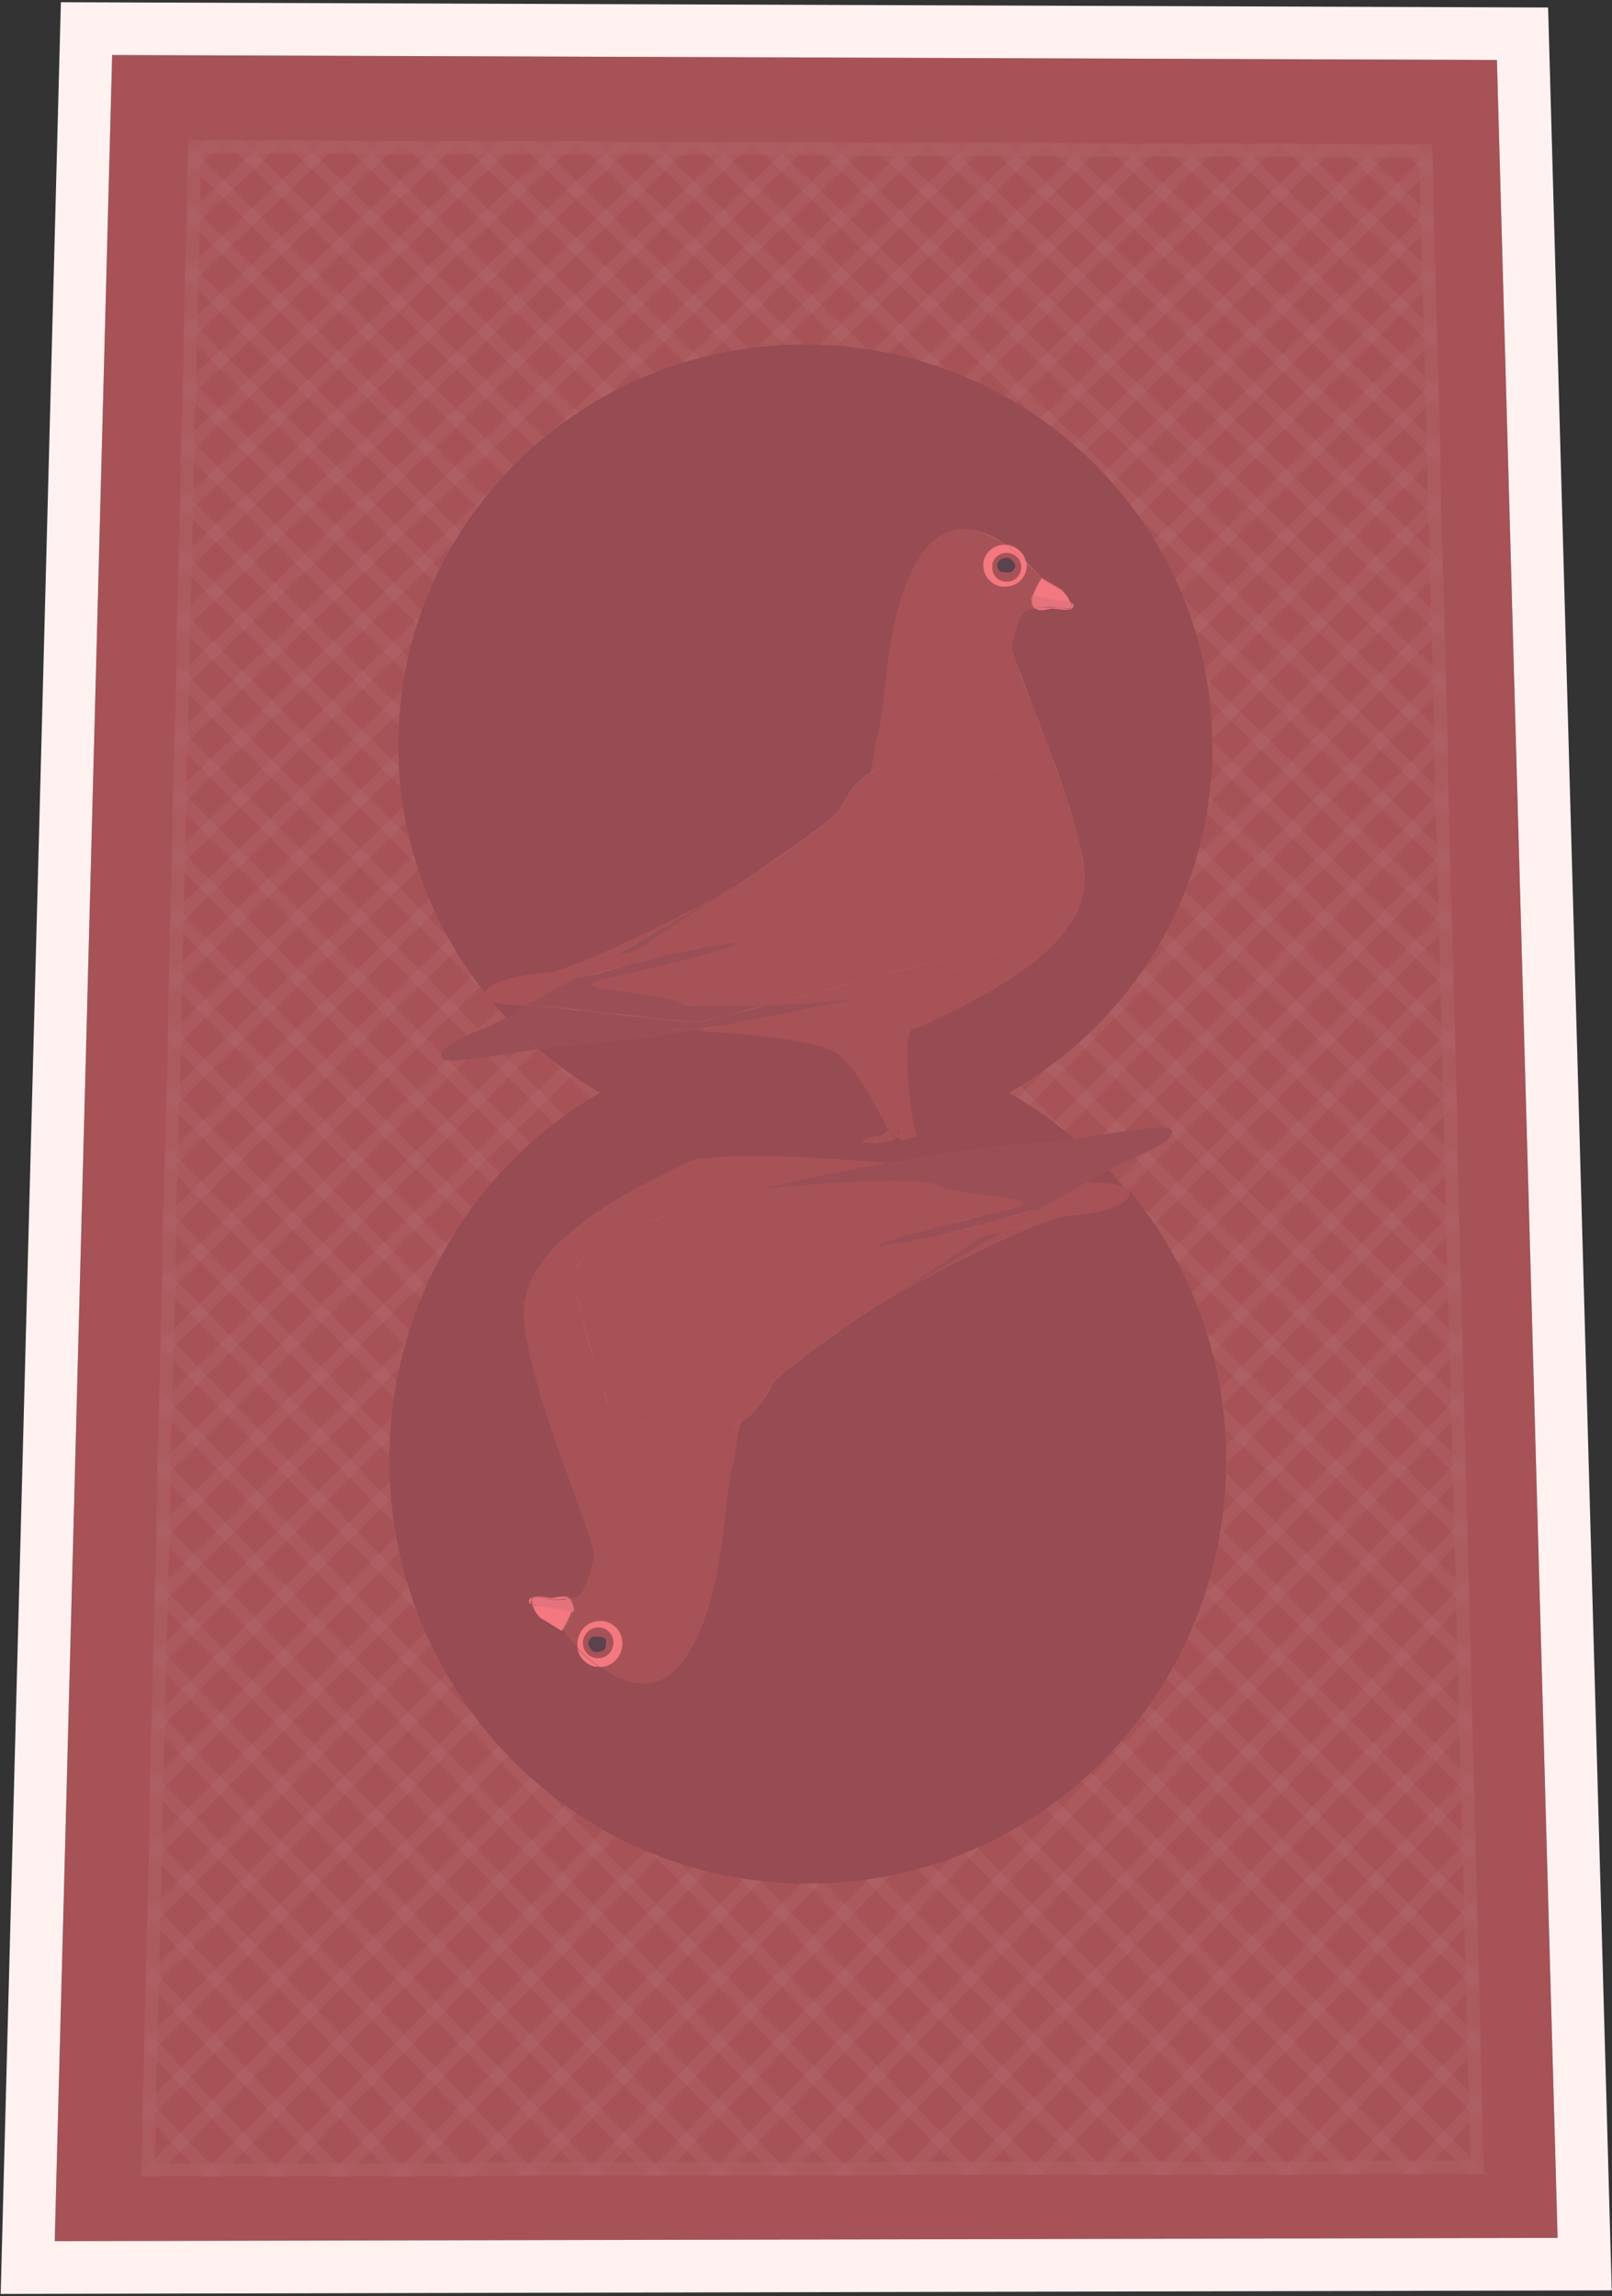 <svg width="245" height="349" viewBox="0 0 245 349" fill="none" xmlns="http://www.w3.org/2000/svg">
<rect x="0" y="0" width="245" height="349" fill="#333333" stroke="none"/>
<path d="M236.735 340.145L8.316 340.644L17.044 8.365L227.508 9.113L236.735 340.145Z" fill="#A75256"/>
<g opacity="0.3">
<g opacity="0.3">
<path opacity="0.3" d="M138.735 22.703L27.144 130.429L26.895 139.531L147.712 22.703H138.735Z" stroke="#FEF1F0" stroke-width="2" stroke-miterlimit="10"/>
<path opacity="0.3" d="M183.247 22.828L26.023 176.312L25.773 185.663L192.1 22.828H183.247Z" stroke="#FEF1F0" stroke-width="2" stroke-miterlimit="10"/>
<path opacity="0.3" d="M174.395 22.828L26.273 167.086L26.023 176.312L183.248 22.828H174.395Z" stroke="#FEF1F0" stroke-width="2" stroke-miterlimit="10"/>
<path opacity="0.3" d="M147.715 22.703L26.898 139.531L26.648 148.632L156.567 22.703H147.715Z" stroke="#FEF1F0" stroke-width="2" stroke-miterlimit="10"/>
<path opacity="0.3" d="M165.419 22.828L26.523 157.859L26.273 167.086L174.396 22.828H165.419Z" stroke="#FEF1F0" stroke-width="2" stroke-miterlimit="10"/>
<path opacity="0.3" d="M156.563 22.703L26.644 148.632L26.52 157.859L165.416 22.828L156.563 22.703Z" stroke="#FEF1F0" stroke-width="2" stroke-miterlimit="10"/>
<path opacity="0.3" d="M192.099 22.828L25.773 185.663L25.648 195.015L201.077 22.828H192.099Z" stroke="#FEF1F0" stroke-width="2" stroke-miterlimit="10"/>
<path opacity="0.3" d="M201.076 22.828L25.648 195.015L25.398 204.366L209.928 22.953L201.076 22.828Z" stroke="#FEF1F0" stroke-width="2" stroke-miterlimit="10"/>
<path opacity="0.3" d="M217.162 42.152L24.777 232.792L24.527 242.392L217.411 50.88L217.162 42.152Z" stroke="#FEF1F0" stroke-width="2" stroke-miterlimit="10"/>
<path opacity="0.3" d="M217.406 50.881L24.523 242.393L24.273 251.994L217.656 59.609L217.406 50.881Z" stroke="#FEF1F0" stroke-width="2" stroke-miterlimit="10"/>
<path opacity="0.3" d="M216.913 33.549L24.902 223.315L24.777 232.791L217.162 42.152L216.913 33.549Z" stroke="#FEF1F0" stroke-width="2" stroke-miterlimit="10"/>
<path opacity="0.3" d="M216.665 22.951H209.932L25.402 204.364L25.152 213.84L216.789 24.946L216.665 22.951Z" stroke="#FEF1F0" stroke-width="2" stroke-miterlimit="10"/>
<path opacity="0.3" d="M216.785 24.945L25.148 213.839L24.898 223.315L216.909 33.548L216.785 24.945Z" stroke="#FEF1F0" stroke-width="2" stroke-miterlimit="10"/>
<path opacity="0.3" d="M85.37 22.453L28.39 76.69L28.141 85.542L94.222 22.578L85.37 22.453Z" stroke="#FEF1F0" stroke-width="2" stroke-miterlimit="10"/>
<path opacity="0.3" d="M67.541 22.453L28.765 59.11L28.516 67.838L76.394 22.453H67.541Z" stroke="#FEF1F0" stroke-width="2" stroke-miterlimit="10"/>
<path opacity="0.3" d="M49.588 22.328L29.14 41.654L28.891 50.382L58.565 22.453L49.588 22.328Z" stroke="#FEF1F0" stroke-width="2" stroke-miterlimit="10"/>
<path opacity="0.3" d="M58.565 22.453L28.89 50.382L28.766 59.11L67.542 22.453H58.565Z" stroke="#FEF1F0" stroke-width="2" stroke-miterlimit="10"/>
<path opacity="0.3" d="M40.736 22.328L29.39 33.051L29.141 41.654L49.589 22.328H40.736Z" stroke="#FEF1F0" stroke-width="2" stroke-miterlimit="10"/>
<path opacity="0.3" d="M31.76 22.328L29.515 24.448L29.391 33.051L40.737 22.328H31.76Z" stroke="#FEF1F0" stroke-width="2" stroke-miterlimit="10"/>
<path opacity="0.3" d="M29.64 22.328L29.516 24.448L31.76 22.328H29.64Z" stroke="#FEF1F0" stroke-width="2" stroke-miterlimit="10"/>
<path opacity="0.3" d="M121.031 22.576L27.519 112.348L27.27 121.325L129.883 22.701L121.031 22.576Z" stroke="#FEF1F0" stroke-width="2" stroke-miterlimit="10"/>
<path opacity="0.3" d="M103.198 22.576L27.89 94.393L27.766 103.37L112.051 22.576H103.198Z" stroke="#FEF1F0" stroke-width="2" stroke-miterlimit="10"/>
<path opacity="0.3" d="M112.054 22.576L27.769 103.37L27.52 112.347L121.031 22.576H112.054Z" stroke="#FEF1F0" stroke-width="2" stroke-miterlimit="10"/>
<path opacity="0.3" d="M129.883 22.703L27.269 121.327L27.145 130.429L138.735 22.703H129.883Z" stroke="#FEF1F0" stroke-width="2" stroke-miterlimit="10"/>
<path opacity="0.3" d="M94.225 22.576L28.144 85.541L27.895 94.393L103.203 22.576H94.225Z" stroke="#FEF1F0" stroke-width="2" stroke-miterlimit="10"/>
<path opacity="0.3" d="M76.393 22.453L28.515 67.838L28.391 76.69L85.371 22.453H76.393Z" stroke="#FEF1F0" stroke-width="2" stroke-miterlimit="10"/>
<path opacity="0.3" d="M217.659 59.609L24.277 251.994L24.027 261.72L217.908 68.337L217.659 59.609Z" stroke="#FEF1F0" stroke-width="2" stroke-miterlimit="10"/>
<path opacity="0.3" d="M223.52 290.645L186.863 329.545H196.464L223.769 300.494L223.52 290.645Z" stroke="#FEF1F0" stroke-width="2" stroke-miterlimit="10"/>
<path opacity="0.3" d="M222.025 232.666L129.262 329.669L138.862 329.544L222.275 242.267L222.025 232.666Z" stroke="#FEF1F0" stroke-width="2" stroke-miterlimit="10"/>
<path opacity="0.3" d="M221.771 223.191L119.656 329.67H129.257L222.02 232.667L221.771 223.191Z" stroke="#FEF1F0" stroke-width="2" stroke-miterlimit="10"/>
<path opacity="0.3" d="M222.522 251.867L148.461 329.544H158.061L222.772 261.468L222.522 251.867Z" stroke="#FEF1F0" stroke-width="2" stroke-miterlimit="10"/>
<path opacity="0.3" d="M221.024 195.014L90.731 329.671H100.331L221.273 204.365L221.024 195.014Z" stroke="#FEF1F0" stroke-width="2" stroke-miterlimit="10"/>
<path opacity="0.3" d="M221.528 213.715L109.938 329.669H119.663L221.778 223.191L221.528 213.715Z" stroke="#FEF1F0" stroke-width="2" stroke-miterlimit="10"/>
<path opacity="0.3" d="M221.274 204.365L100.332 329.671H109.933L221.523 213.716L221.274 204.365Z" stroke="#FEF1F0" stroke-width="2" stroke-miterlimit="10"/>
<path opacity="0.3" d="M222.272 242.268L138.859 329.545H148.46L222.521 251.868L222.272 242.268Z" stroke="#FEF1F0" stroke-width="2" stroke-miterlimit="10"/>
<path opacity="0.3" d="M222.769 261.471L158.059 329.547H167.659L223.018 271.196L222.769 261.471Z" stroke="#FEF1F0" stroke-width="2" stroke-miterlimit="10"/>
<path opacity="0.3" d="M224.516 329.422L224.267 320.195L215.664 329.422H224.516Z" stroke="#FEF1F0" stroke-width="2" stroke-miterlimit="10"/>
<path opacity="0.3" d="M224.266 320.194L224.017 310.344L206.062 329.42H215.663L224.266 320.194Z" stroke="#FEF1F0" stroke-width="2" stroke-miterlimit="10"/>
<path opacity="0.3" d="M223.77 300.494L196.465 329.545L206.065 329.42L224.02 310.344L223.77 300.494Z" stroke="#FEF1F0" stroke-width="2" stroke-miterlimit="10"/>
<path opacity="0.3" d="M223.273 280.92L177.266 329.546H186.866L223.523 290.645L223.273 280.92Z" stroke="#FEF1F0" stroke-width="2" stroke-miterlimit="10"/>
<path opacity="0.3" d="M223.019 271.193L167.66 329.545H177.261L223.268 280.919L223.019 271.193Z" stroke="#FEF1F0" stroke-width="2" stroke-miterlimit="10"/>
<path opacity="0.3" d="M219.407 130.678L23.281 329.796H32.882L219.656 139.655L219.407 130.678Z" stroke="#FEF1F0" stroke-width="2" stroke-miterlimit="10"/>
<path opacity="0.3" d="M218.534 94.768L23.406 291.018L23.156 300.868L218.783 103.62L218.534 94.768Z" stroke="#FEF1F0" stroke-width="2" stroke-miterlimit="10"/>
<path opacity="0.3" d="M218.782 103.619L23.156 300.867L22.906 310.717L219.032 112.596L218.782 103.619Z" stroke="#FEF1F0" stroke-width="2" stroke-miterlimit="10"/>
<path opacity="0.3" d="M219.155 121.574L22.656 320.692L22.531 329.794H23.279L219.405 130.676L219.155 121.574Z" stroke="#FEF1F0" stroke-width="2" stroke-miterlimit="10"/>
<path opacity="0.3" d="M219.031 112.6L22.906 310.72L22.656 320.695L219.156 121.577L219.031 112.6Z" stroke="#FEF1F0" stroke-width="2" stroke-miterlimit="10"/>
<path opacity="0.3" d="M218.281 85.916L23.652 281.169L23.402 291.019L218.53 94.769L218.281 85.916Z" stroke="#FEF1F0" stroke-width="2" stroke-miterlimit="10"/>
<path opacity="0.3" d="M218.032 77.064L23.777 271.444L23.652 281.17L218.282 85.917L218.032 77.064Z" stroke="#FEF1F0" stroke-width="2" stroke-miterlimit="10"/>
<path opacity="0.3" d="M217.908 68.336L24.027 261.718L23.777 271.444L218.033 77.064L217.908 68.336Z" stroke="#FEF1F0" stroke-width="2" stroke-miterlimit="10"/>
<path opacity="0.3" d="M220.401 167.209L61.805 329.795H71.53L220.525 176.435L220.401 167.209Z" stroke="#FEF1F0" stroke-width="2" stroke-miterlimit="10"/>
<path opacity="0.3" d="M220.527 176.436L71.531 329.795L81.132 329.67L220.776 185.662L220.527 176.436Z" stroke="#FEF1F0" stroke-width="2" stroke-miterlimit="10"/>
<path opacity="0.3" d="M220.154 157.984L52.207 329.797H61.808L220.404 167.211L220.154 157.984Z" stroke="#FEF1F0" stroke-width="2" stroke-miterlimit="10"/>
<path opacity="0.3" d="M219.657 139.654L32.883 329.795H42.608L219.906 148.756L219.657 139.654Z" stroke="#FEF1F0" stroke-width="2" stroke-miterlimit="10"/>
<path opacity="0.3" d="M219.904 148.756L42.605 329.795H52.206L220.153 157.982L219.904 148.756Z" stroke="#FEF1F0" stroke-width="2" stroke-miterlimit="10"/>
<path opacity="0.3" d="M220.777 185.662L81.133 329.67H90.733L221.026 195.013L220.777 185.662Z" stroke="#FEF1F0" stroke-width="2" stroke-miterlimit="10"/>
</g>
<g opacity="0.3">
<path opacity="0.3" d="M107.813 22.576L219.404 130.676L219.653 139.778L98.961 22.576H107.813Z" stroke="#FEF1F0" stroke-width="2" stroke-miterlimit="10"/>
<path opacity="0.3" d="M63.177 22.453L220.526 176.436L220.775 185.787L54.324 22.453H63.177Z" stroke="#FEF1F0" stroke-width="2" stroke-miterlimit="10"/>
<path opacity="0.3" d="M72.157 22.453L220.404 167.209L220.529 176.436L63.18 22.453H72.157Z" stroke="#FEF1F0" stroke-width="2" stroke-miterlimit="10"/>
<path opacity="0.3" d="M98.965 22.578L219.658 139.779L219.907 148.881L89.988 22.453L98.965 22.578Z" stroke="#FEF1F0" stroke-width="2" stroke-miterlimit="10"/>
<path opacity="0.3" d="M81.009 22.453L220.154 157.983L220.404 167.209L72.156 22.453H81.009Z" stroke="#FEF1F0" stroke-width="2" stroke-miterlimit="10"/>
<path opacity="0.3" d="M89.981 22.453L219.9 148.881L220.149 157.983L81.004 22.453H89.981Z" stroke="#FEF1F0" stroke-width="2" stroke-miterlimit="10"/>
<path opacity="0.3" d="M54.325 22.453L220.776 185.787L221.025 195.013L45.348 22.328L54.325 22.453Z" stroke="#FEF1F0" stroke-width="2" stroke-miterlimit="10"/>
<path opacity="0.3" d="M45.349 22.328L221.026 195.013L221.275 204.489L36.496 22.328H45.349Z" stroke="#FEF1F0" stroke-width="2" stroke-miterlimit="10"/>
<path opacity="0.3" d="M29.14 41.654L222.024 232.792L222.273 242.393L29.016 50.257L29.14 41.654Z" stroke="#FEF1F0" stroke-width="2" stroke-miterlimit="10"/>
<path opacity="0.3" d="M29.015 50.258L222.273 242.393L222.522 251.869L28.766 58.986L29.015 50.258Z" stroke="#FEF1F0" stroke-width="2" stroke-miterlimit="10"/>
<path opacity="0.3" d="M29.39 32.926L221.775 223.316L222.024 232.792L29.141 41.654L29.39 32.926Z" stroke="#FEF1F0" stroke-width="2" stroke-miterlimit="10"/>
<path opacity="0.3" d="M29.64 22.328H36.498L221.277 204.489L221.527 213.84L29.516 24.323L29.64 22.328Z" stroke="#FEF1F0" stroke-width="2" stroke-miterlimit="10"/>
<path opacity="0.3" d="M29.515 24.322L221.526 213.84L221.776 223.315L29.391 32.925L29.515 24.322Z" stroke="#FEF1F0" stroke-width="2" stroke-miterlimit="10"/>
<path opacity="0.3" d="M161.181 22.703L218.036 77.189L218.285 85.917L152.328 22.703H161.181Z" stroke="#FEF1F0" stroke-width="2" stroke-miterlimit="10"/>
<path opacity="0.3" d="M179.005 22.828L217.656 59.609L217.906 68.337L170.152 22.828H179.005Z" stroke="#FEF1F0" stroke-width="2" stroke-miterlimit="10"/>
<path opacity="0.3" d="M196.84 22.828L217.164 42.279L217.413 50.882L187.863 22.828H196.84Z" stroke="#FEF1F0" stroke-width="2" stroke-miterlimit="10"/>
<path opacity="0.3" d="M187.86 22.828L217.41 50.882L217.659 59.609L179.008 22.828H187.86Z" stroke="#FEF1F0" stroke-width="2" stroke-miterlimit="10"/>
<path opacity="0.3" d="M205.692 22.953L216.914 33.551L217.163 42.279L196.84 22.828L205.692 22.953Z" stroke="#FEF1F0" stroke-width="2" stroke-miterlimit="10"/>
<path opacity="0.3" d="M214.54 22.951L216.784 25.071L216.909 33.549L205.688 22.951H214.54Z" stroke="#FEF1F0" stroke-width="2" stroke-miterlimit="10"/>
<path opacity="0.3" d="M216.663 22.951L216.787 25.071L214.543 22.951H216.663Z" stroke="#FEF1F0" stroke-width="2" stroke-miterlimit="10"/>
<path opacity="0.3" d="M125.645 22.576L219.032 112.722L219.157 121.699L116.668 22.576H125.645Z" stroke="#FEF1F0" stroke-width="2" stroke-miterlimit="10"/>
<path opacity="0.3" d="M143.473 22.703L218.532 94.894L218.781 103.747L134.496 22.703H143.473Z" stroke="#FEF1F0" stroke-width="2" stroke-miterlimit="10"/>
<path opacity="0.3" d="M134.497 22.701L218.782 103.744L219.032 112.722L125.645 22.576L134.497 22.701Z" stroke="#FEF1F0" stroke-width="2" stroke-miterlimit="10"/>
<path opacity="0.3" d="M116.665 22.576L219.154 121.699L219.403 130.676L107.812 22.576H116.665Z" stroke="#FEF1F0" stroke-width="2" stroke-miterlimit="10"/>
<path opacity="0.3" d="M152.325 22.703L218.282 85.917L218.531 94.894L143.473 22.703H152.325Z" stroke="#FEF1F0" stroke-width="2" stroke-miterlimit="10"/>
<path opacity="0.3" d="M170.153 22.828L217.906 68.337L218.031 77.189L161.176 22.703L170.153 22.828Z" stroke="#FEF1F0" stroke-width="2" stroke-miterlimit="10"/>
<path opacity="0.3" d="M28.765 58.984L222.521 251.868L222.771 261.593L28.516 67.837L28.765 58.984Z" stroke="#FEF1F0" stroke-width="2" stroke-miterlimit="10"/>
<path opacity="0.3" d="M23.406 290.895L60.312 329.795H50.711L23.156 300.744L23.406 290.895Z" stroke="#FEF1F0" stroke-width="2" stroke-miterlimit="10"/>
<path opacity="0.3" d="M24.777 232.793L118.039 329.671H108.439L24.527 242.394L24.777 232.793Z" stroke="#FEF1F0" stroke-width="2" stroke-miterlimit="10"/>
<path opacity="0.3" d="M24.902 223.191L127.64 329.67H118.04L24.777 232.792L24.902 223.191Z" stroke="#FEF1F0" stroke-width="2" stroke-miterlimit="10"/>
<path opacity="0.3" d="M24.277 251.992L98.837 329.669H89.236L24.027 261.593L24.277 251.992Z" stroke="#FEF1F0" stroke-width="2" stroke-miterlimit="10"/>
<path opacity="0.3" d="M25.648 194.889L156.564 329.546H146.964L25.398 204.365L25.648 194.889Z" stroke="#FEF1F0" stroke-width="2" stroke-miterlimit="10"/>
<path opacity="0.3" d="M25.148 213.715L137.237 329.545L127.637 329.669L24.898 223.191L25.148 213.715Z" stroke="#FEF1F0" stroke-width="2" stroke-miterlimit="10"/>
<path opacity="0.3" d="M25.402 204.365L146.967 329.546H137.242L25.152 213.716L25.402 204.365Z" stroke="#FEF1F0" stroke-width="2" stroke-miterlimit="10"/>
<path opacity="0.3" d="M24.523 242.393L108.434 329.67H98.834L24.273 251.993L24.523 242.393Z" stroke="#FEF1F0" stroke-width="2" stroke-miterlimit="10"/>
<path opacity="0.3" d="M24.027 261.594L89.236 329.67H79.635L23.777 271.319L24.027 261.594Z" stroke="#FEF1F0" stroke-width="2" stroke-miterlimit="10"/>
<path opacity="0.3" d="M22.531 329.795L22.656 320.568L31.384 329.795H22.531Z" stroke="#FEF1F0" stroke-width="2" stroke-miterlimit="10"/>
<path opacity="0.3" d="M22.656 320.569L22.906 310.719L40.985 329.795H31.384L22.656 320.569Z" stroke="#FEF1F0" stroke-width="2" stroke-miterlimit="10"/>
<path opacity="0.3" d="M23.156 300.744L50.71 329.795H40.985L22.906 310.719L23.156 300.744Z" stroke="#FEF1F0" stroke-width="2" stroke-miterlimit="10"/>
<path opacity="0.3" d="M23.652 281.045L69.909 329.796H60.308L23.402 290.895L23.652 281.045Z" stroke="#FEF1F0" stroke-width="2" stroke-miterlimit="10"/>
<path opacity="0.3" d="M23.777 271.318L79.635 329.67L69.909 329.794L23.652 281.044L23.777 271.318Z" stroke="#FEF1F0" stroke-width="2" stroke-miterlimit="10"/>
<path opacity="0.3" d="M27.144 130.303L223.643 329.421H214.043L26.895 139.405L27.144 130.303Z" stroke="#FEF1F0" stroke-width="2" stroke-miterlimit="10"/>
<path opacity="0.3" d="M27.89 94.397L223.517 290.771L223.766 300.496L27.766 103.249L27.89 94.397Z" stroke="#FEF1F0" stroke-width="2" stroke-miterlimit="10"/>
<path opacity="0.3" d="M27.769 103.248L223.77 300.496L224.019 310.346L27.52 112.225L27.769 103.248Z" stroke="#FEF1F0" stroke-width="2" stroke-miterlimit="10"/>
<path opacity="0.3" d="M27.269 121.326L224.267 320.319L224.517 329.421H223.644L27.145 130.303L27.269 121.326Z" stroke="#FEF1F0" stroke-width="2" stroke-miterlimit="10"/>
<path opacity="0.3" d="M27.519 112.225L224.018 310.345L224.268 320.32L27.27 121.326L27.519 112.225Z" stroke="#FEF1F0" stroke-width="2" stroke-miterlimit="10"/>
<path opacity="0.3" d="M28.144 85.416L223.272 280.918L223.521 290.768L27.895 94.393L28.144 85.416Z" stroke="#FEF1F0" stroke-width="2" stroke-miterlimit="10"/>
<path opacity="0.3" d="M28.39 76.564L223.019 271.194L223.269 280.919L28.141 85.417L28.39 76.564Z" stroke="#FEF1F0" stroke-width="2" stroke-miterlimit="10"/>
<path opacity="0.3" d="M28.515 67.838L222.77 261.594L223.02 271.195L28.391 76.566L28.515 67.838Z" stroke="#FEF1F0" stroke-width="2" stroke-miterlimit="10"/>
<path opacity="0.3" d="M26.273 166.959L185.368 329.545H175.767L26.023 176.31L26.273 166.959Z" stroke="#FEF1F0" stroke-width="2" stroke-miterlimit="10"/>
<path opacity="0.3" d="M26.023 176.311L175.766 329.545H166.166L25.773 185.537L26.023 176.311Z" stroke="#FEF1F0" stroke-width="2" stroke-miterlimit="10"/>
<path opacity="0.3" d="M26.523 157.732L194.844 329.545H185.368L26.273 166.959L26.523 157.732Z" stroke="#FEF1F0" stroke-width="2" stroke-miterlimit="10"/>
<path opacity="0.3" d="M26.898 139.406L214.046 329.422H204.446L26.648 148.633L26.898 139.406Z" stroke="#FEF1F0" stroke-width="2" stroke-miterlimit="10"/>
<path opacity="0.3" d="M26.644 148.633L204.441 329.422L194.841 329.547L26.52 157.735L26.644 148.633Z" stroke="#FEF1F0" stroke-width="2" stroke-miterlimit="10"/>
<path opacity="0.3" d="M25.773 185.537L166.166 329.545H156.565L25.648 194.888L25.773 185.537Z" stroke="#FEF1F0" stroke-width="2" stroke-miterlimit="10"/>
</g>
</g>
<path d="M162.423 184.792C159.306 184.917 147.212 190.652 136.365 196.637C135.616 197.136 134.868 197.51 134.12 197.884C126.39 203.12 118.161 208.98 117.413 210.477C116.914 211.349 116.415 212.222 116.041 212.845C115.168 214.217 113.922 215.464 112.55 216.212C111.927 218.581 111.927 220.576 111.303 222.695C109.932 227.184 110.181 245.637 102.95 253.367C99.209 257.357 94.721 255.736 91.23 253.243C89.609 253.243 88.237 251.996 87.988 250.5C86.492 249.003 85.619 247.757 85.619 247.757C85.619 247.757 85.494 247.632 85.369 247.632C84.621 247.133 82.751 246.011 82.502 245.886C82.128 245.637 82.003 245.388 81.504 244.64C81.38 244.39 81.255 244.016 81.13 243.767C80.756 243.517 80.507 243.268 80.881 242.894C81.504 242.271 83.873 242.769 84.372 242.769C84.871 242.645 86.367 242.271 86.866 242.894C88.611 242.645 89.11 241.897 90.357 236.909C90.98 234.416 81.13 213.469 79.759 200.751C78.387 188.158 98.586 179.805 104.695 176.563C105.194 176.314 105.942 176.064 106.815 175.94C107.064 175.191 107.313 174.568 107.313 173.82C107.438 170.079 107.189 163.347 106.067 159.855C79.509 167.087 59.685 191.525 59.186 220.95C58.687 256.858 87.24 286.408 122.899 286.283C158.558 286.283 186.861 256.734 186.362 220.95C186.113 205.739 180.627 191.899 171.774 181.051C171.65 183.046 167.41 184.418 162.423 184.792Z" fill="#974B52"/>
<path d="M170.779 180.427C170.031 179.554 169.283 178.681 168.535 177.809C167.662 178.307 166.54 178.931 165.293 179.679C167.787 179.804 169.782 179.928 170.779 180.427Z" fill="#974B52"/>
<path d="M114.298 158.732C114.049 159.979 111.555 159.605 110.682 160.353C110.433 160.603 110.308 160.852 110.184 161.101C111.555 163.72 114.547 169.829 117.665 172.448C120.408 174.692 132.751 175.689 139.11 176.063C145.344 174.941 158.685 173.57 161.553 173.445C162.051 173.445 162.675 173.32 163.423 173.196C152.326 163.72 138.112 157.984 122.527 157.984C118.911 157.984 115.42 158.234 112.054 158.857C112.802 158.857 113.55 158.982 114.298 158.732Z" fill="#974B52"/>
<path d="M107.189 174.068C107.189 174.816 106.939 175.439 106.69 176.188C112.051 175.19 124.021 175.938 135.367 176.811C136.364 176.562 137.237 176.437 137.611 176.312C138.11 176.188 138.609 176.063 139.232 175.938C132.873 175.564 120.53 174.691 117.787 172.322C114.67 169.704 111.677 163.595 110.306 160.976C110.056 161.475 110.306 161.974 110.306 161.974L108.685 160.852C108.685 160.852 109.308 159.979 108.435 159.355C107.687 159.48 106.815 159.73 106.066 159.979C106.939 163.47 107.313 170.328 107.189 174.068Z" fill="#974B52"/>
<path d="M171.522 181.176C171.397 180.802 171.147 180.552 170.773 180.428C171.023 180.677 171.272 181.051 171.522 181.301C171.522 181.301 171.522 181.176 171.522 181.176Z" fill="#A75256"/>
<path d="M158.187 183.794C158.81 183.794 159.059 183.919 159.059 184.418C158.81 185.789 155.568 186.413 152.701 187.036C147.09 190.278 141.23 193.769 136.367 196.636C147.339 190.652 159.309 184.916 162.426 184.792C167.538 184.542 171.777 183.046 171.652 181.301C171.403 181.051 171.154 180.677 170.904 180.428C169.907 179.929 167.912 179.804 165.418 179.68C163.299 180.802 160.805 182.173 158.187 183.794Z" fill="#A75256"/>
<path d="M85.992 210.101C85.244 199.129 86.117 187.658 94.096 184.416C95.468 183.793 97.837 183.294 100.829 182.795C102.575 181.424 105.567 178.806 106.689 176.062C105.816 176.187 105.068 176.437 104.569 176.686C98.46 179.928 78.261 188.281 79.633 200.874C81.004 213.592 90.979 234.539 90.231 237.032C88.859 242.02 88.485 242.643 86.74 243.017C86.74 243.017 86.74 243.017 86.865 243.142C87.114 243.765 87.488 244.763 87.114 245.012C86.74 246.134 85.618 247.88 85.618 247.88C85.618 247.88 85.493 247.755 85.368 247.755C85.493 247.88 85.618 247.88 85.618 247.88C85.618 247.88 86.49 249.126 87.987 250.623C87.987 250.373 87.862 250.249 87.862 249.999C87.862 248.129 89.358 246.508 91.228 246.383C93.099 246.383 94.72 247.88 94.72 249.75C94.72 251.62 93.223 253.241 91.353 253.366H91.228C94.72 255.859 99.208 257.48 102.949 253.49C110.18 245.76 109.931 227.307 111.302 222.818C111.926 220.699 111.926 218.579 112.549 216.335C111.053 217.208 109.432 217.706 107.687 217.831C100.206 218.33 86.49 218.08 85.992 210.101Z" fill="#A75256"/>
<path d="M100.703 182.797C104.942 182.049 110.428 181.301 115.914 180.802C123.894 178.932 131.375 177.56 135.24 176.812C123.894 175.815 111.925 175.191 106.563 176.189C105.316 178.807 102.449 181.426 100.703 182.797Z" fill="#A75256"/>
<path d="M168.534 177.809C169.905 177.061 170.778 176.562 171.277 176.438C175.142 174.817 179.007 172.947 178.01 171.7C177.262 170.702 168.035 172.448 163.422 173.071C165.292 174.568 166.913 176.188 168.534 177.809Z" fill="#994F55"/>
<path d="M139.109 175.938C141.354 176.063 142.85 176.063 142.85 176.063L139.109 177.06C148.461 177.933 156.69 178.806 159.308 179.18C161.552 179.429 163.547 179.554 165.293 179.679C166.54 178.93 167.662 178.307 168.534 177.808C166.914 176.063 165.293 174.567 163.547 173.07C162.799 173.195 162.176 173.195 161.677 173.32C158.685 173.444 145.468 174.691 139.109 175.938Z" fill="#994F55"/>
<path d="M134.121 197.884C134.869 197.509 135.617 197.011 136.365 196.637C135.867 196.886 135.368 197.26 134.745 197.51C134.495 197.634 134.246 197.759 134.121 197.884Z" fill="#994F55"/>
<path d="M135.242 176.688C136.489 176.812 137.86 176.937 139.107 177.062L142.848 176.064C142.848 176.064 141.352 176.064 139.107 175.939C138.484 176.064 137.985 176.189 137.486 176.313C137.112 176.313 136.24 176.563 135.242 176.688Z" fill="#994F55"/>
<path d="M134.742 197.51C135.241 197.261 135.74 196.887 136.363 196.638C141.226 193.77 147.086 190.279 152.696 187.037C150.826 187.411 149.205 187.785 148.457 188.409C147.584 188.907 141.35 193.022 134.742 197.51Z" fill="#994F55"/>
<path d="M142.099 180.18C145.839 182.174 161.799 181.925 152.572 184.045C143.47 186.164 124.643 191.027 137.486 188.783C147.71 187.037 155.565 183.92 158.058 183.795C160.677 182.299 163.17 180.803 165.165 179.681C163.42 179.556 161.425 179.431 159.18 179.182C156.562 178.808 148.333 177.935 138.982 177.062L128.758 179.681C135.491 179.431 140.852 179.431 142.099 180.18Z" fill="#994F55"/>
<path d="M115.914 180.677C120.403 180.179 124.891 179.929 128.881 179.68L139.105 177.062C137.858 176.937 136.487 176.812 135.24 176.688C131.375 177.436 123.894 178.807 115.914 180.677Z" fill="#994F55"/>
<path d="M123.273 204.242C120.904 206.237 117.911 209.603 113.672 213.094C113.049 214.216 112.675 215.214 112.301 216.211C113.672 215.338 114.919 214.216 115.792 212.845C116.291 212.097 116.789 211.349 117.163 210.476C117.912 208.98 126.141 203.244 133.871 197.883C130.255 200.002 127.512 201.623 126.141 202.371C125.268 202.995 124.27 203.743 123.273 204.242Z" fill="#A75256"/>
<path d="M111.3 215.09C104.069 220.326 92.598 214.342 92.598 214.342C92.598 214.342 89.481 205.364 87.112 195.14C86.239 191.4 92.349 187.909 100.453 185.041L99.331 183.794C99.331 183.794 99.829 183.42 100.702 182.797C97.835 183.296 95.466 183.919 93.969 184.418C86.114 187.535 85.242 199.13 85.865 210.102C86.364 218.207 100.079 218.331 107.31 217.833C109.056 217.708 110.801 217.209 112.173 216.336C112.422 215.339 112.921 214.342 113.544 213.219C112.921 213.843 112.173 214.466 111.3 215.09Z" fill="#A75256"/>
<path d="M125.518 202.868C124.77 203.242 124.146 203.741 123.273 204.364C124.146 203.741 125.144 203.118 126.266 202.494C126.016 202.619 125.642 202.743 125.518 202.868Z" fill="#A75256"/>
<path d="M159.058 184.291C159.182 183.793 158.808 183.668 158.185 183.668C156.439 184.665 154.569 185.788 152.574 186.91C155.567 186.411 158.808 185.663 159.058 184.291Z" fill="#A75256"/>
<path d="M99.336 183.793L100.458 185.04C105.196 183.419 110.557 181.923 115.794 180.676C110.308 181.175 104.822 181.923 100.583 182.671C99.835 183.419 99.336 183.793 99.336 183.793Z" fill="#A75256"/>
<path d="M118.784 207.607C116.291 209.727 114.794 211.472 113.797 213.218C118.036 209.727 121.028 206.36 123.397 204.365C121.403 205.487 119.906 206.61 118.784 207.607Z" fill="#A75256"/>
<path d="M126.266 202.37C127.637 201.622 130.505 200.001 133.996 197.882C134.245 197.757 134.37 197.632 134.619 197.508C131.752 199.129 128.884 200.874 126.266 202.37Z" fill="#A75256"/>
<path d="M152.699 183.916C161.801 181.797 145.967 182.046 142.226 180.051C140.979 179.428 135.618 179.303 129.01 179.677L102.203 186.659L100.707 185.039C92.478 187.906 86.493 191.273 87.366 195.138C89.61 205.362 92.852 214.339 92.852 214.339C92.852 214.339 104.447 220.324 111.554 215.087C112.427 214.464 113.175 213.84 113.923 213.217C114.921 211.596 116.417 209.726 118.91 207.606C120.033 206.609 121.653 205.486 123.524 204.364C124.272 203.741 125.02 203.242 125.768 202.868C125.893 202.743 126.267 202.619 126.516 202.494C129.01 200.998 131.877 199.252 134.87 197.631C141.478 193.143 147.712 189.028 148.585 188.405C149.333 187.906 150.954 187.532 152.824 187.033C154.694 185.911 156.565 184.789 158.435 183.792C155.941 183.916 148.086 187.033 137.862 188.779C124.771 190.899 143.598 186.036 152.699 183.916Z" fill="#A75256"/>
<path d="M102.078 186.662L128.885 179.68C124.895 179.929 120.407 180.178 115.918 180.677C110.681 181.924 105.195 183.42 100.582 185.041L102.078 186.662Z" fill="#A75256"/>
<path d="M90.98 253.368C89.733 252.495 88.611 251.498 87.738 250.625C88.112 252.121 89.359 253.368 90.98 253.368Z" fill="#F37880"/>
<path d="M94.596 249.75C94.596 247.88 92.975 246.259 91.105 246.384C89.234 246.384 87.738 248.005 87.738 249.999C87.738 250.249 87.738 250.374 87.863 250.623C88.736 251.496 89.858 252.493 91.105 253.366H91.229C93.1 253.366 94.596 251.745 94.596 249.75ZM88.611 249.75C88.611 248.503 89.609 247.381 90.855 247.381C92.102 247.381 93.224 248.379 93.224 249.625C93.224 250.872 92.227 251.994 90.98 251.994C89.609 252.119 88.611 250.997 88.611 249.75Z" fill="#F37880"/>
<path d="M93.227 249.627C93.227 248.38 92.104 247.258 90.858 247.383C89.611 247.383 88.613 248.505 88.613 249.752C88.613 250.998 89.736 252.12 90.982 251.996C92.229 251.996 93.227 250.998 93.227 249.627ZM91.481 250.998C91.107 251.123 90.484 251.248 90.109 250.874C89.361 250.25 89.486 249.627 89.611 249.377C89.86 249.003 89.985 248.505 91.73 248.879C91.98 248.879 92.478 249.253 92.354 250.001C92.229 250.375 91.98 250.749 91.481 250.998Z" fill="#A75256"/>
<path d="M80.883 243.891C81.007 244.14 81.132 244.389 81.257 244.763C81.756 245.511 81.88 245.761 82.254 246.01C82.504 246.135 84.374 247.257 85.122 247.756C84.374 247.257 82.13 245.886 82.005 245.761C81.88 245.511 81.257 244.639 80.883 243.891Z" fill="#F37880"/>
<path d="M86.868 244.888C86.868 244.888 86.868 245.013 86.868 244.888C86.743 244.888 82.878 244.015 82.005 244.14C81.631 244.14 81.132 244.015 80.883 243.891C81.132 244.639 81.88 245.636 82.005 245.761C82.13 245.886 84.374 247.257 85.122 247.756C85.247 247.88 85.371 247.88 85.371 247.88C85.371 247.88 86.493 246.01 86.868 244.888Z" fill="#F37880"/>
<path d="M109.682 159.979C109.807 160.228 110.056 160.602 110.306 160.976C110.43 160.727 110.555 160.478 110.804 160.228C111.677 159.48 114.171 159.854 114.42 158.607C113.672 158.857 112.924 158.732 112.176 158.607C111.179 158.732 110.181 158.981 109.184 159.231C109.308 159.605 109.433 159.854 109.682 159.979Z" fill="#5C424E"/>
<path d="M108.437 160.977L110.057 162.099C110.057 162.099 109.933 161.6 110.057 161.101C109.808 160.603 109.559 160.229 109.434 160.104C109.309 159.979 109.06 159.73 108.935 159.48C108.686 159.605 108.312 159.605 108.062 159.73C109.185 160.104 108.437 160.977 108.437 160.977Z" fill="#5C424E"/>
<path d="M91.605 248.877C89.859 248.503 89.734 249.001 89.485 249.375C89.36 249.5 89.236 250.123 89.984 250.872C90.482 251.246 90.981 251.121 91.355 250.996C91.854 250.872 92.103 250.497 92.103 249.999C92.353 249.251 91.854 248.877 91.605 248.877Z" fill="#5C414E"/>
<path d="M80.754 243.143C80.754 243.018 80.754 243.018 80.754 243.018C80.879 242.769 81.502 242.893 82.5 243.018C83.497 243.143 86.365 243.018 86.365 243.018H86.49C86.115 242.395 84.495 242.769 83.996 242.893C83.497 243.018 81.004 242.395 80.505 243.018C80.255 243.392 80.38 243.641 80.754 243.891C80.754 243.766 80.754 243.766 80.629 243.641C80.754 243.517 80.754 243.267 80.754 243.143Z" fill="#E5737E"/>
<path d="M87.116 244.264C87.116 244.389 87.116 244.638 86.991 245.013C87.49 244.763 87.116 243.89 86.742 243.142C86.742 243.142 86.742 243.018 86.617 243.018H86.492C86.617 243.142 86.991 243.641 87.116 244.264Z" fill="#E5737E"/>
<path d="M80.754 243.018C80.754 243.018 80.754 243.142 80.754 243.018C80.879 243.018 80.754 243.018 80.754 243.018Z" fill="#E5737E"/>
<path d="M80.754 243.641C80.754 243.765 80.754 243.765 80.879 243.89C80.879 243.765 80.879 243.765 80.754 243.641Z" fill="#E5737E"/>
<path d="M85.87 243.019C86.12 243.019 86.244 243.019 86.493 242.894C86.493 242.894 83.751 243.019 82.628 242.894C81.631 242.77 81.132 242.77 80.883 242.894C81.382 242.645 83.751 243.268 85.87 243.019Z" fill="#E5737E"/>
<path d="M86.493 243.019C86.244 243.019 86.12 243.019 85.87 243.144C83.751 243.393 81.382 242.645 80.883 243.019V243.144C80.883 243.268 80.883 243.518 80.883 243.642C80.883 243.767 80.883 243.767 81.007 243.892C81.382 244.016 81.756 244.141 82.13 244.141C82.878 244.141 86.868 245.014 86.868 245.014H86.992C87.117 244.765 87.117 244.515 87.117 244.266C86.992 243.642 86.618 243.144 86.493 243.019Z" fill="#E5737E"/>
<path d="M83.123 147.884C86.24 147.759 98.21 142.149 109.057 136.289C109.805 135.915 110.553 135.416 111.177 135.042C118.782 129.93 126.887 124.444 127.635 122.948C128.134 122.075 128.508 121.327 129.006 120.579C129.879 119.207 131.126 118.085 132.498 117.337C133.121 115.093 133.121 113.222 133.744 111.103C134.991 106.864 134.617 89.657 141.599 82.55C145.09 78.935 149.454 80.431 152.821 82.675C154.317 82.675 155.688 83.797 155.938 85.293C157.434 86.665 158.307 87.787 158.307 87.787C158.307 87.787 158.432 87.912 158.556 87.912C159.304 88.286 161.05 89.408 161.299 89.533C161.673 89.782 161.798 90.031 162.172 90.655C162.297 90.904 162.421 91.154 162.546 91.403C162.92 91.528 163.045 91.902 162.795 92.151C162.297 92.775 159.928 92.276 159.429 92.276C159.055 92.276 157.434 92.775 157.06 92.151C155.314 92.4 154.94 93.024 153.818 97.637C153.195 99.881 163.169 119.831 164.79 131.925C166.411 144.144 146.587 152.373 140.477 155.49C139.979 155.739 139.23 155.988 138.358 156.113C138.108 156.737 137.859 157.485 137.859 158.108C137.734 161.849 138.108 168.581 139.23 171.948C165.663 164.592 184.739 140.653 184.241 112.474C183.742 79.184 156.063 52.377 122.398 52.377C88.734 52.253 61.054 78.935 60.556 112.35C60.306 126.937 65.294 140.278 73.772 151.001C73.772 149.63 78.011 148.133 83.123 147.884Z" fill="#974B52"/>
<path d="M74.648 152.123C75.397 152.996 76.145 153.869 76.893 154.617C77.766 154.118 78.888 153.495 80.135 152.871C77.516 152.746 75.646 152.622 74.648 152.123Z" fill="#974B52"/>
<path d="M130.879 173.817C131.128 172.57 133.622 172.944 134.495 172.196C134.744 171.947 134.869 171.698 134.993 171.448C133.622 168.83 130.629 162.72 127.512 160.102C124.769 157.858 112.426 156.86 106.067 156.486C99.833 157.608 86.492 158.98 83.624 159.105C83.125 159.105 82.502 159.229 81.754 159.354C92.726 168.83 106.94 174.565 122.65 174.565C126.266 174.565 129.757 174.191 133.123 173.692C132.375 173.568 131.627 173.568 130.879 173.817Z" fill="#974B52"/>
<path d="M137.985 158.482C137.985 157.858 138.234 157.11 138.484 156.487C133.122 157.359 121.278 156.736 109.932 155.863C108.934 156.113 108.061 156.237 107.687 156.362C107.189 156.487 106.69 156.611 106.066 156.736C112.425 157.11 124.769 157.983 127.512 160.352C130.629 162.97 133.621 169.08 134.993 171.698C135.242 171.199 134.993 170.7 134.993 170.7L136.738 171.823C136.738 171.823 136.115 172.695 136.988 173.319C137.736 173.194 138.609 172.945 139.357 172.695C138.234 168.955 137.736 162.222 137.985 158.482Z" fill="#A75256"/>
<path d="M73.898 151.377C74.023 151.751 74.272 152 74.647 152.125C74.397 151.875 74.148 151.501 73.898 151.252C73.898 151.252 73.898 151.377 73.898 151.377Z" fill="#A75256"/>
<path d="M87.238 148.882C86.615 148.882 86.365 148.757 86.365 148.259C86.615 146.887 89.856 146.264 92.724 145.64C98.335 142.399 104.195 139.032 108.933 136.289C98.085 142.149 85.991 147.635 82.999 147.885C77.887 148.134 73.647 149.63 73.772 151.251C74.022 151.5 74.271 151.874 74.52 152.124C75.518 152.622 77.513 152.747 80.006 152.872C82.126 151.75 84.62 150.378 87.238 148.882Z" fill="#A75256"/>
<path d="M158.309 123.446C159.181 134.044 158.558 145.141 150.828 148.258C149.456 148.757 147.087 149.38 144.22 149.879C142.474 151.25 139.606 153.744 138.359 156.487C139.232 156.362 139.98 156.113 140.479 155.864C146.464 152.747 166.413 144.518 164.792 132.299C163.171 120.08 153.197 100.255 153.82 98.011C155.067 93.398 155.316 92.774 157.062 92.525C157.062 92.525 157.062 92.525 156.937 92.4C156.688 91.777 156.314 90.904 156.688 90.655C157.062 89.657 158.059 87.912 158.059 87.912C158.059 87.912 158.184 88.036 158.309 88.036C158.184 87.912 158.059 87.912 158.059 87.912C158.059 87.912 157.187 86.79 155.69 85.418C155.69 85.543 155.815 85.792 155.815 85.917C155.815 87.662 154.443 89.159 152.573 89.159C150.703 89.159 149.207 87.787 149.207 86.041C149.207 84.296 150.578 82.8 152.449 82.8H152.573C149.207 80.431 144.968 79.059 141.352 82.675C134.494 89.782 134.744 106.988 133.497 111.227C132.873 113.222 132.873 115.217 132.25 117.461C133.746 116.589 135.367 116.09 136.988 115.965C144.344 115.467 157.685 115.716 158.309 123.446Z" fill="#A75256"/>
<path d="M144.217 149.881C139.978 150.629 134.617 151.377 129.131 151.876C121.276 153.746 113.795 155.118 109.93 155.866C121.151 156.863 133.121 157.487 138.482 156.489C139.604 153.746 142.596 151.128 144.217 149.881Z" fill="#A75256"/>
<path d="M76.763 154.74C75.392 155.488 74.394 155.987 74.02 156.112C70.031 157.608 66.29 159.603 67.163 160.85C67.911 161.847 77.138 160.102 81.751 159.478C80.005 157.982 78.384 156.361 76.763 154.74Z" fill="#994F55"/>
<path d="M106.066 156.612C103.822 156.487 102.326 156.487 102.326 156.487L106.066 155.489C96.84 154.617 88.611 153.744 85.992 153.37C83.873 153.12 81.753 152.996 80.007 152.871C78.761 153.619 77.638 154.118 76.766 154.617C78.262 156.238 80.007 157.858 81.628 159.355C82.376 159.23 83 159.23 83.499 159.105C86.491 159.105 99.832 157.734 106.066 156.612Z" fill="#994F55"/>
<path d="M111.303 135.043C110.555 135.417 109.932 135.916 109.184 136.29C109.682 136.04 110.181 135.666 110.804 135.417C110.804 135.292 111.054 135.168 111.303 135.043Z" fill="#994F55"/>
<path d="M109.93 155.737C108.683 155.613 107.312 155.488 106.065 155.363L102.324 156.361C102.324 156.361 103.82 156.361 106.065 156.485C106.688 156.361 107.187 156.236 107.686 156.111C108.184 156.111 108.932 155.987 109.93 155.737Z" fill="#994F55"/>
<path d="M110.677 135.414C110.178 135.663 109.68 136.037 109.056 136.287C104.194 139.03 98.334 142.521 92.848 145.638C94.718 145.264 96.339 144.89 97.087 144.391C97.835 143.768 104.069 139.778 110.677 135.414Z" fill="#994F55"/>
<path d="M103.195 152.374C99.455 150.379 83.62 150.628 92.722 148.633C101.824 146.638 120.401 141.776 107.684 143.895C97.46 145.641 89.73 148.758 87.236 148.758C84.618 150.254 82.124 151.626 80.129 152.748C81.874 152.872 83.869 152.997 86.114 153.246C88.732 153.496 96.961 154.493 106.188 155.366L116.411 152.748C109.679 153.122 104.442 153.122 103.195 152.374Z" fill="#994F55"/>
<path d="M129.254 151.875C124.89 152.374 120.401 152.623 116.411 152.872L106.188 155.491C107.434 155.615 108.806 155.74 110.053 155.865C113.793 154.992 121.274 153.745 129.254 151.875Z" fill="#994F55"/>
<path d="M121.898 128.934C124.267 126.939 127.135 123.697 131.25 120.455C131.873 119.458 132.247 118.46 132.496 117.463C131.125 118.211 129.878 119.333 129.005 120.705C128.507 121.328 128.133 122.201 127.634 123.074C126.886 124.57 118.781 130.056 111.176 135.168C114.667 133.173 117.41 131.552 118.781 130.804C119.904 130.056 120.901 129.432 121.898 128.934Z" fill="#A75256"/>
<path d="M133.619 118.584C140.601 113.597 151.947 119.333 151.947 119.333C151.947 119.333 155.189 127.811 157.558 137.786C158.431 141.526 152.571 144.768 144.466 147.635L145.588 148.882C145.588 148.882 145.09 149.256 144.217 149.88C147.085 149.381 149.454 148.758 150.825 148.259C158.555 145.142 159.179 134.045 158.306 123.447C157.683 115.717 144.342 115.592 137.235 115.966C135.489 116.091 133.868 116.59 132.497 117.462C132.247 118.335 131.873 119.333 131.25 120.455C131.998 119.831 132.746 119.208 133.619 118.584Z" fill="#A75256"/>
<path d="M119.654 130.303C120.277 130.054 121.026 129.555 121.774 128.932C120.901 129.555 119.903 130.178 118.781 130.802C119.28 130.553 119.529 130.428 119.654 130.303Z" fill="#A75256"/>
<path d="M86.364 148.259C86.239 148.633 86.613 148.882 87.237 148.882C88.982 147.885 90.852 146.763 92.847 145.641C89.98 146.264 86.738 147.012 86.364 148.259Z" fill="#A75256"/>
<path d="M145.587 148.882L144.465 147.635C139.852 149.256 134.491 150.627 129.254 151.874C134.74 151.375 140.101 150.627 144.34 149.879C145.089 149.256 145.587 148.882 145.587 148.882Z" fill="#A75256"/>
<path d="M126.387 125.689C128.756 123.695 130.377 121.949 131.25 120.328C127.135 123.695 124.267 126.936 121.898 128.807C123.644 127.684 125.265 126.562 126.387 125.689Z" fill="#A75256"/>
<path d="M118.909 130.678C117.537 131.426 114.794 132.922 111.303 135.042C111.054 135.166 110.929 135.291 110.68 135.416C113.547 133.795 116.415 132.174 118.909 130.678Z" fill="#A75256"/>
<path d="M92.725 148.631C83.623 150.626 99.457 150.501 103.198 152.371C104.445 152.995 109.806 153.12 116.414 152.746L142.972 145.888L144.468 147.509C152.572 144.766 158.432 141.399 157.559 137.659C155.191 127.684 151.949 119.206 151.949 119.206C151.949 119.206 140.603 113.471 133.62 118.458C132.748 119.081 132 119.58 131.252 120.203C130.254 121.824 128.758 123.57 126.389 125.565C125.267 126.438 123.771 127.56 121.9 128.682C121.152 129.305 120.404 129.804 119.781 130.053C119.656 130.178 119.282 130.303 119.033 130.427C116.539 131.924 113.671 133.544 110.804 135.165C104.195 139.529 98.086 143.519 97.213 144.142C96.465 144.641 94.844 145.015 92.974 145.389C91.104 146.511 89.234 147.509 87.363 148.631C89.857 148.506 97.712 145.514 107.811 143.768C120.404 141.773 101.826 146.636 92.725 148.631Z" fill="#A75256"/>
<path d="M142.971 146.014L116.414 152.871C120.404 152.622 124.892 152.372 129.256 151.874C134.493 150.627 139.854 149.255 144.468 147.635L142.971 146.014Z" fill="#A75256"/>
<path d="M152.82 82.801C154.067 83.674 155.065 84.546 155.937 85.419C155.563 83.923 154.317 82.925 152.82 82.801Z" fill="#F37880"/>
<path d="M149.453 86.043C149.453 87.788 151.073 89.284 152.819 89.16C154.689 89.16 156.061 87.663 156.061 85.918C156.061 85.668 156.061 85.544 155.936 85.419C155.063 84.546 153.941 83.674 152.819 82.801H152.694C150.824 82.801 149.328 84.297 149.453 86.043ZM155.188 86.167C155.188 87.414 154.315 88.287 153.068 88.412C151.822 88.412 150.824 87.539 150.824 86.292C150.824 85.045 151.697 84.172 152.944 84.048C154.066 84.048 155.188 84.92 155.188 86.167Z" fill="#F37880"/>
<path d="M150.827 86.291C150.827 87.538 151.824 88.411 153.071 88.411C154.318 88.411 155.191 87.413 155.191 86.166C155.191 84.92 154.193 84.047 152.947 84.047C151.7 84.047 150.702 85.044 150.827 86.291ZM152.323 85.044C152.697 84.92 153.321 84.795 153.695 85.169C154.443 85.792 154.318 86.416 154.193 86.54C153.944 86.915 153.819 87.413 152.198 87.039C151.949 87.039 151.575 86.665 151.575 86.042C151.575 85.543 151.949 85.169 152.323 85.044Z" fill="#A75256"/>
<path d="M162.67 91.526C162.67 91.526 162.67 91.651 162.67 91.526C162.545 91.277 162.42 91.028 162.295 90.778C161.797 90.155 161.672 89.905 161.423 89.656C161.173 89.531 159.303 88.409 158.68 88.035C159.428 88.534 161.547 89.781 161.672 89.905C161.672 90.03 162.295 90.903 162.67 91.526Z" fill="#F37880"/>
<path d="M156.938 90.655C156.938 90.655 156.938 90.53 156.938 90.655C157.062 90.655 160.803 91.403 161.551 91.403C161.925 91.403 162.299 91.528 162.673 91.653C162.424 90.904 161.675 90.032 161.551 89.907C161.426 89.782 159.306 88.535 158.558 88.037C158.434 87.912 158.309 87.912 158.309 87.912C158.309 87.912 157.312 89.533 156.938 90.655Z" fill="#F37880"/>
<path d="M135.613 172.447C135.488 172.197 135.239 171.823 134.99 171.449C134.865 171.699 134.74 171.948 134.491 172.197C133.618 172.945 131.124 172.571 130.875 173.818C131.623 173.569 132.371 173.693 133.119 173.818C134.117 173.693 135.114 173.444 136.112 173.195C135.862 172.945 135.738 172.696 135.613 172.447Z" fill="#A75256"/>
<path d="M136.738 171.448L134.992 170.326C134.992 170.326 135.117 170.825 134.992 171.324C135.242 171.822 135.491 172.196 135.616 172.321C135.74 172.446 135.99 172.695 136.114 172.944C136.364 172.82 136.738 172.82 136.987 172.695C135.99 172.321 136.738 171.448 136.738 171.448Z" fill="#A75256"/>
<path d="M152.198 86.915C153.819 87.289 153.943 86.79 154.193 86.416C154.317 86.291 154.442 85.668 153.694 85.044C153.32 84.67 152.696 84.795 152.322 84.92C151.948 85.044 151.574 85.418 151.574 85.917C151.574 86.665 152.073 86.915 152.198 86.915Z" fill="#5C414E"/>
<path d="M162.795 92.276C162.795 92.4 162.795 92.4 162.795 92.4C162.67 92.65 162.047 92.525 161.174 92.4C160.176 92.276 157.433 92.4 157.433 92.4H157.309C157.683 93.024 159.304 92.65 159.678 92.525C160.176 92.4 162.545 93.024 163.044 92.4C163.293 92.026 163.169 91.777 162.795 91.652C162.795 91.777 162.795 91.777 162.919 91.902C162.795 92.026 162.795 92.151 162.795 92.276Z" fill="#E5737E"/>
<path d="M156.69 91.28C156.69 91.155 156.69 90.906 156.814 90.656C156.44 90.906 156.815 91.778 157.064 92.402C157.064 92.402 157.064 92.402 157.189 92.526H157.313C157.189 92.277 156.814 91.903 156.69 91.28Z" fill="#E5737E"/>
<path d="M162.793 91.777C162.793 91.652 162.793 91.652 162.668 91.527C162.668 91.652 162.668 91.777 162.793 91.777Z" fill="#E5737E"/>
<path d="M157.932 92.275C157.683 92.275 157.558 92.275 157.309 92.399C157.309 92.399 160.052 92.275 161.049 92.399C161.922 92.524 162.545 92.524 162.67 92.399C162.171 92.773 159.927 92.15 157.932 92.275Z" fill="#E5737E"/>
<path d="M157.307 92.4C157.432 92.4 157.681 92.4 157.931 92.275C160.05 92.025 162.17 92.649 162.793 92.4V92.275C162.793 92.15 162.793 92.025 162.793 91.776C162.793 91.651 162.793 91.651 162.669 91.527C162.295 91.402 161.921 91.277 161.547 91.277C160.798 91.277 157.058 90.529 157.058 90.529H156.933C156.809 90.779 156.809 91.028 156.809 91.153C156.809 91.901 157.183 92.275 157.307 92.4Z" fill="#E5737E"/>
<path d="M236.743 344.145L240.847 344.136L240.733 340.034L231.507 9.002L231.399 5.127L227.522 5.113L17.058 4.365L13.148 4.351L13.046 8.26L4.318 340.539L4.21 344.653L8.325 344.644L236.743 344.145Z" stroke="#FFF1F0" stroke-width="8"/>
</svg>
